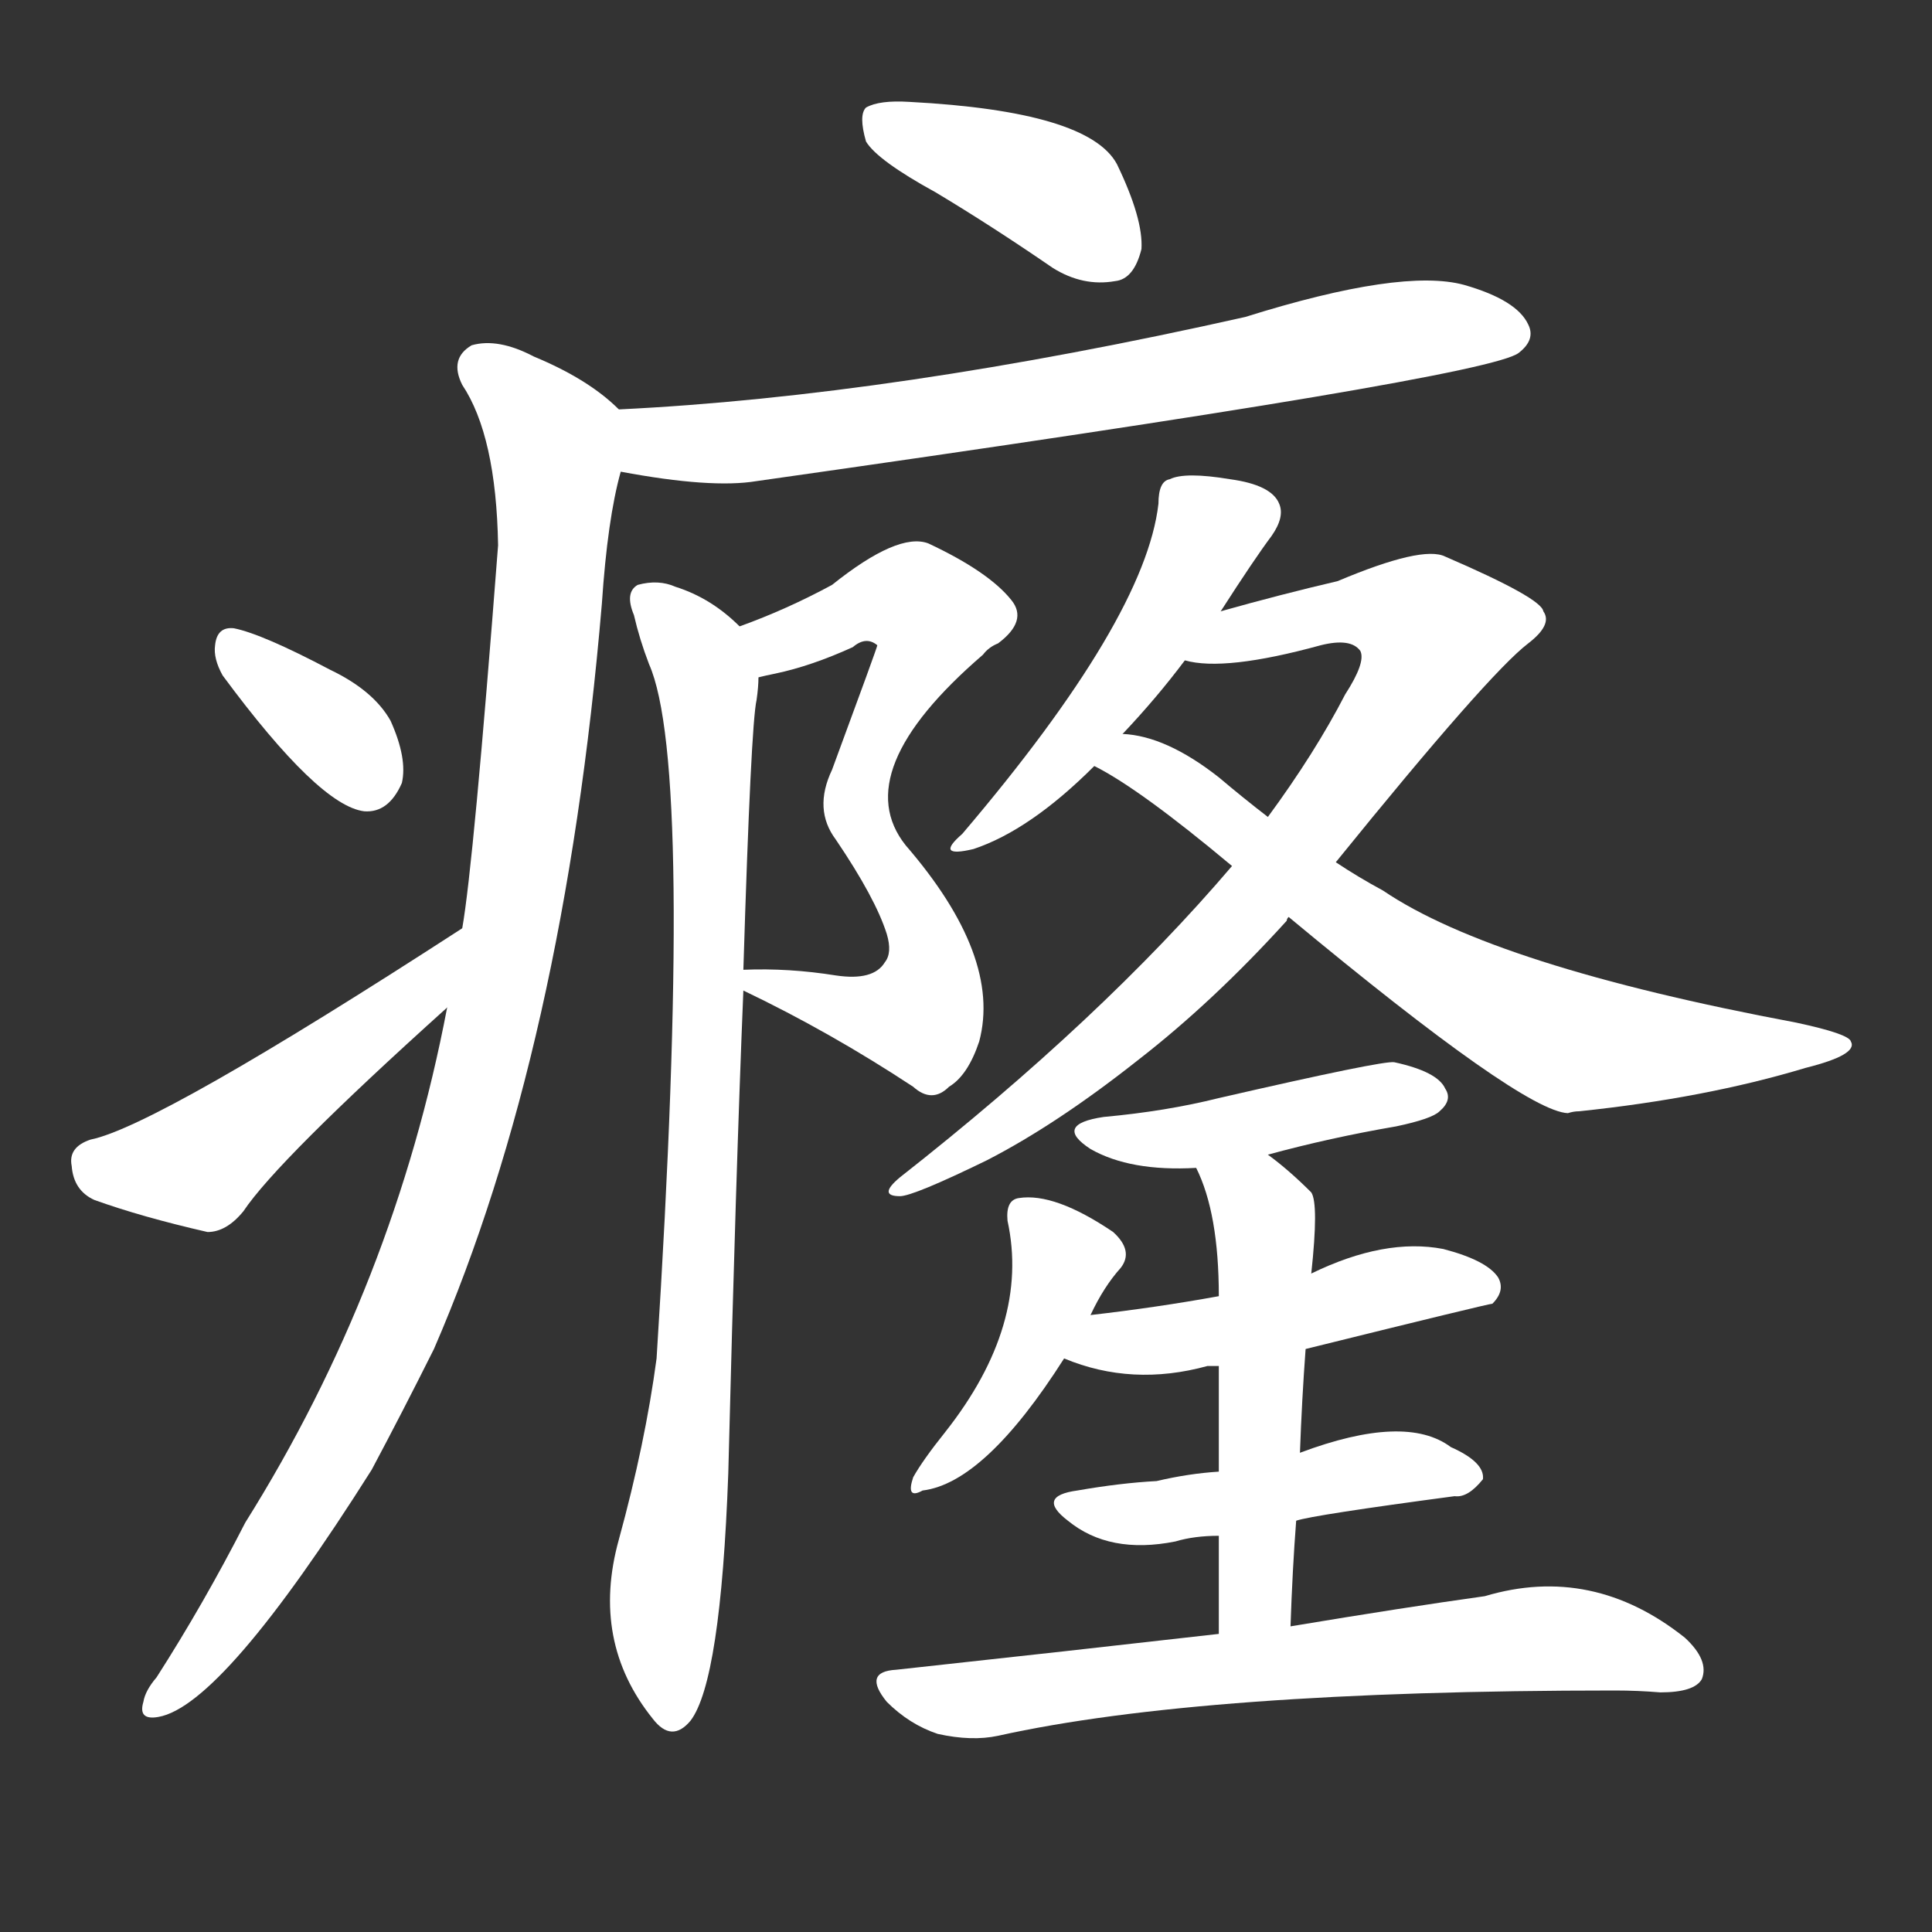 <svg version="1.1" viewBox="0 0 1024 1024" xmlns="http://www.w3.org/2000/svg">
  <rect x="0" y="0" width="1024" height="1024" fill="#333333" stroke="none"/>
  <g transform="scale(1, -1) translate(0, -900)">
    <style type="text/css">
        .stroke1 {fill: #FFFFFF;}
        .stroke2 {fill: #FFFFFF;}
        .stroke3 {fill: #FFFFFF;}
        .stroke4 {fill: #FFFFFF;}
        .stroke5 {fill: #FFFFFF;}
        .stroke6 {fill: #FFFFFF;}
        .stroke7 {fill: #FFFFFF;}
        .stroke8 {fill: #FFFFFF;}
        .stroke9 {fill: #FFFFFF;}
        .stroke10 {fill: #FFFFFF;}
        .stroke11 {fill: #FFFFFF;}
        .stroke12 {fill: #FFFFFF;}
        .stroke13 {fill: #FFFFFF;}
        .stroke14 {fill: #FFFFFF;}
        .stroke15 {fill: #FFFFFF;}
        .stroke16 {fill: #FFFFFF;}
        .stroke17 {fill: #FFFFFF;}
        .stroke18 {fill: #FFFFFF;}
        .stroke19 {fill: #FFFFFF;}
        .stroke20 {fill: #FFFFFF;}
        text {
            font-family: Helvetica;
            font-size: 50px;
            fill: #FFFFFF;}
            paint-order: stroke;
            stroke: #000000;
            stroke-width: 4px;
            stroke-linecap: butt;
            stroke-linejoin: miter;
            font-weight: 800;
        }
    </style>

    <path d="M 496 798 Q 526 780 558 758 Q 574 748 591 751 Q 601 752 605 768 Q 606 784 592 813 Q 577 841 482 846 Q 466 847 459 843 Q 455 839 459 825 Q 465 815 496 798 Z" class="stroke1"/>
    <path d="M 329 650 Q 377 641 401 645 Q 789 700 805 713 Q 814 720 810 728 Q 804 741 776 749 Q 743 758 660 732 Q 473 690 328 683 C 298 681 299 655 329 650 Z" class="stroke2"/>
    <path d="M 237 366 Q 209 219 130 93 Q 108 50 83 11 Q 77 4 76 -2 Q 73 -12 84 -10 Q 118 -4 197 121 Q 213 151 230 185 Q 299 344 319 580 Q 322 625 329 650 C 335 678 335 678 328 683 Q 312 699 283 711 Q 264 721 250 717 Q 238 710 245 696 Q 263 669 264 611 Q 251 442 245 408 L 237 366 Z" class="stroke3"/>
    <path d="M 118 542 Q 169 473 193 470 Q 206 469 213 485 Q 216 498 207 518 Q 198 534 175 545 Q 139 564 124 567 Q 115 568 114 558 Q 113 551 118 542 Z" class="stroke4"/>
    <path d="M 245 408 Q 83 303 48 296 Q 36 292 38 282 Q 39 269 50 264 Q 75 255 110 247 Q 120 247 129 258 Q 147 285 237 366 C 259 386 270 424 245 408 Z" class="stroke5"/>
    <path d="M 394 375 Q 440 353 484 324 Q 494 315 503 324 Q 513 330 519 348 Q 531 393 480 452 Q 449 491 521 553 Q 524 557 529 559 Q 545 571 536 582 Q 524 597 492 612 Q 476 618 441 590 Q 417 577 392 568 C 364 557 373 534 402 541 Q 406 542 411 543 Q 430 547 452 557 Q 459 563 465 558 Q 465 557 441 492 Q 431 471 443 455 Q 464 424 470 405 Q 473 395 469 390 Q 463 380 443 383 Q 418 387 394 386 C 372 386 372 386 394 375 Z" class="stroke6"/>
    <path d="M 392 568 Q 377 583 358 589 Q 349 593 338 590 Q 331 586 336 574 Q 339 561 344 548 Q 368 494 348 180 Q 342 135 328 84 Q 313 30 346 -11 Q 356 -24 366 -12 Q 382 9 386 119 Q 390 278 394 375 L 394 386 Q 398 516 401 529 Q 402 536 402 541 C 404 558 404 558 392 568 Z" class="stroke7"/>
    <path d="M 647 576 Q 665 604 674 616 Q 681 626 678 633 Q 674 643 652 646 Q 628 650 620 646 Q 614 645 614 633 Q 607 572 510 458 Q 495 445 516 450 Q 546 460 580 494 L 595 511 Q 613 530 628 550 L 647 576 Z" class="stroke8"/>
    <path d="M 708 443 Q 789 543 810 559 Q 823 569 818 576 Q 817 583 766 605 Q 754 611 709 592 Q 679 585 647 576 C 618 568 598 553 628 550 Q 649 544 700 558 Q 716 562 721 555 Q 724 549 713 532 Q 697 501 672 467 L 653 441 Q 584 360 477 276 Q 465 266 477 266 Q 484 266 523 285 Q 560 304 603 338 Q 643 369 682 412 Q 682 413 683 414 L 708 443 Z" class="stroke9"/>
    <path d="M 683 414 Q 807 311 831 310 Q 834 311 837 311 Q 904 318 957 334 Q 985 341 981 348 Q 980 352 952 358 Q 792 388 733 428 Q 720 435 708 443 L 672 467 Q 659 477 646 488 Q 618 510 595 511 C 565 516 554 509 580 494 Q 604 482 653 441 L 683 414 Z" class="stroke10"/>
    <path d="M 672 288 Q 705 297 740 303 Q 759 307 763 311 Q 770 317 766 323 Q 762 332 739 337 Q 733 338 646 318 Q 618 311 585 308 Q 558 304 578 291 Q 599 279 634 281 L 672 288 Z" class="stroke11"/>
    <path d="M 578 203 Q 585 218 594 228 Q 601 237 590 247 Q 559 268 540 265 Q 533 264 534 253 Q 546 198 501 141 Q 489 126 484 117 Q 480 105 489 110 Q 522 114 564 180 L 578 203 Z" class="stroke12"/>
    <path d="M 692 185 Q 789 209 791 209 Q 798 216 794 223 Q 788 232 765 238 Q 734 244 695 225 L 646 213 Q 613 207 578 203 C 548 199 536 191 564 180 Q 600 165 640 176 Q 641 176 646 176 L 692 185 Z" class="stroke13"/>
    <path d="M 687 94 Q 696 97 771 107 Q 778 106 786 116 Q 787 125 769 133 Q 745 151 689 130 L 646 120 Q 630 119 613 115 Q 594 114 571 110 Q 549 107 566 94 Q 588 76 623 83 Q 633 86 646 86 L 687 94 Z" class="stroke14"/>
    <path d="M 684 38 Q 685 68 687 94 L 689 130 Q 690 158 692 185 L 695 225 Q 699 262 695 268 Q 683 280 672 288 C 648 306 622 309 634 281 Q 646 257 646 213 L 646 176 Q 646 154 646 120 L 646 86 Q 646 64 646 34 C 646 4 683 8 684 38 Z" class="stroke15"/>
    <path d="M 646 34 Q 567 25 475 15 Q 457 14 470 -2 Q 482 -14 497 -19 Q 515 -23 529 -20 Q 637 4 856 4 Q 868 4 880 3 Q 898 3 902 10 Q 906 20 893 32 Q 844 71 787 54 Q 744 48 684 38 L 646 34 Z" class="stroke16"/>
</g></svg>